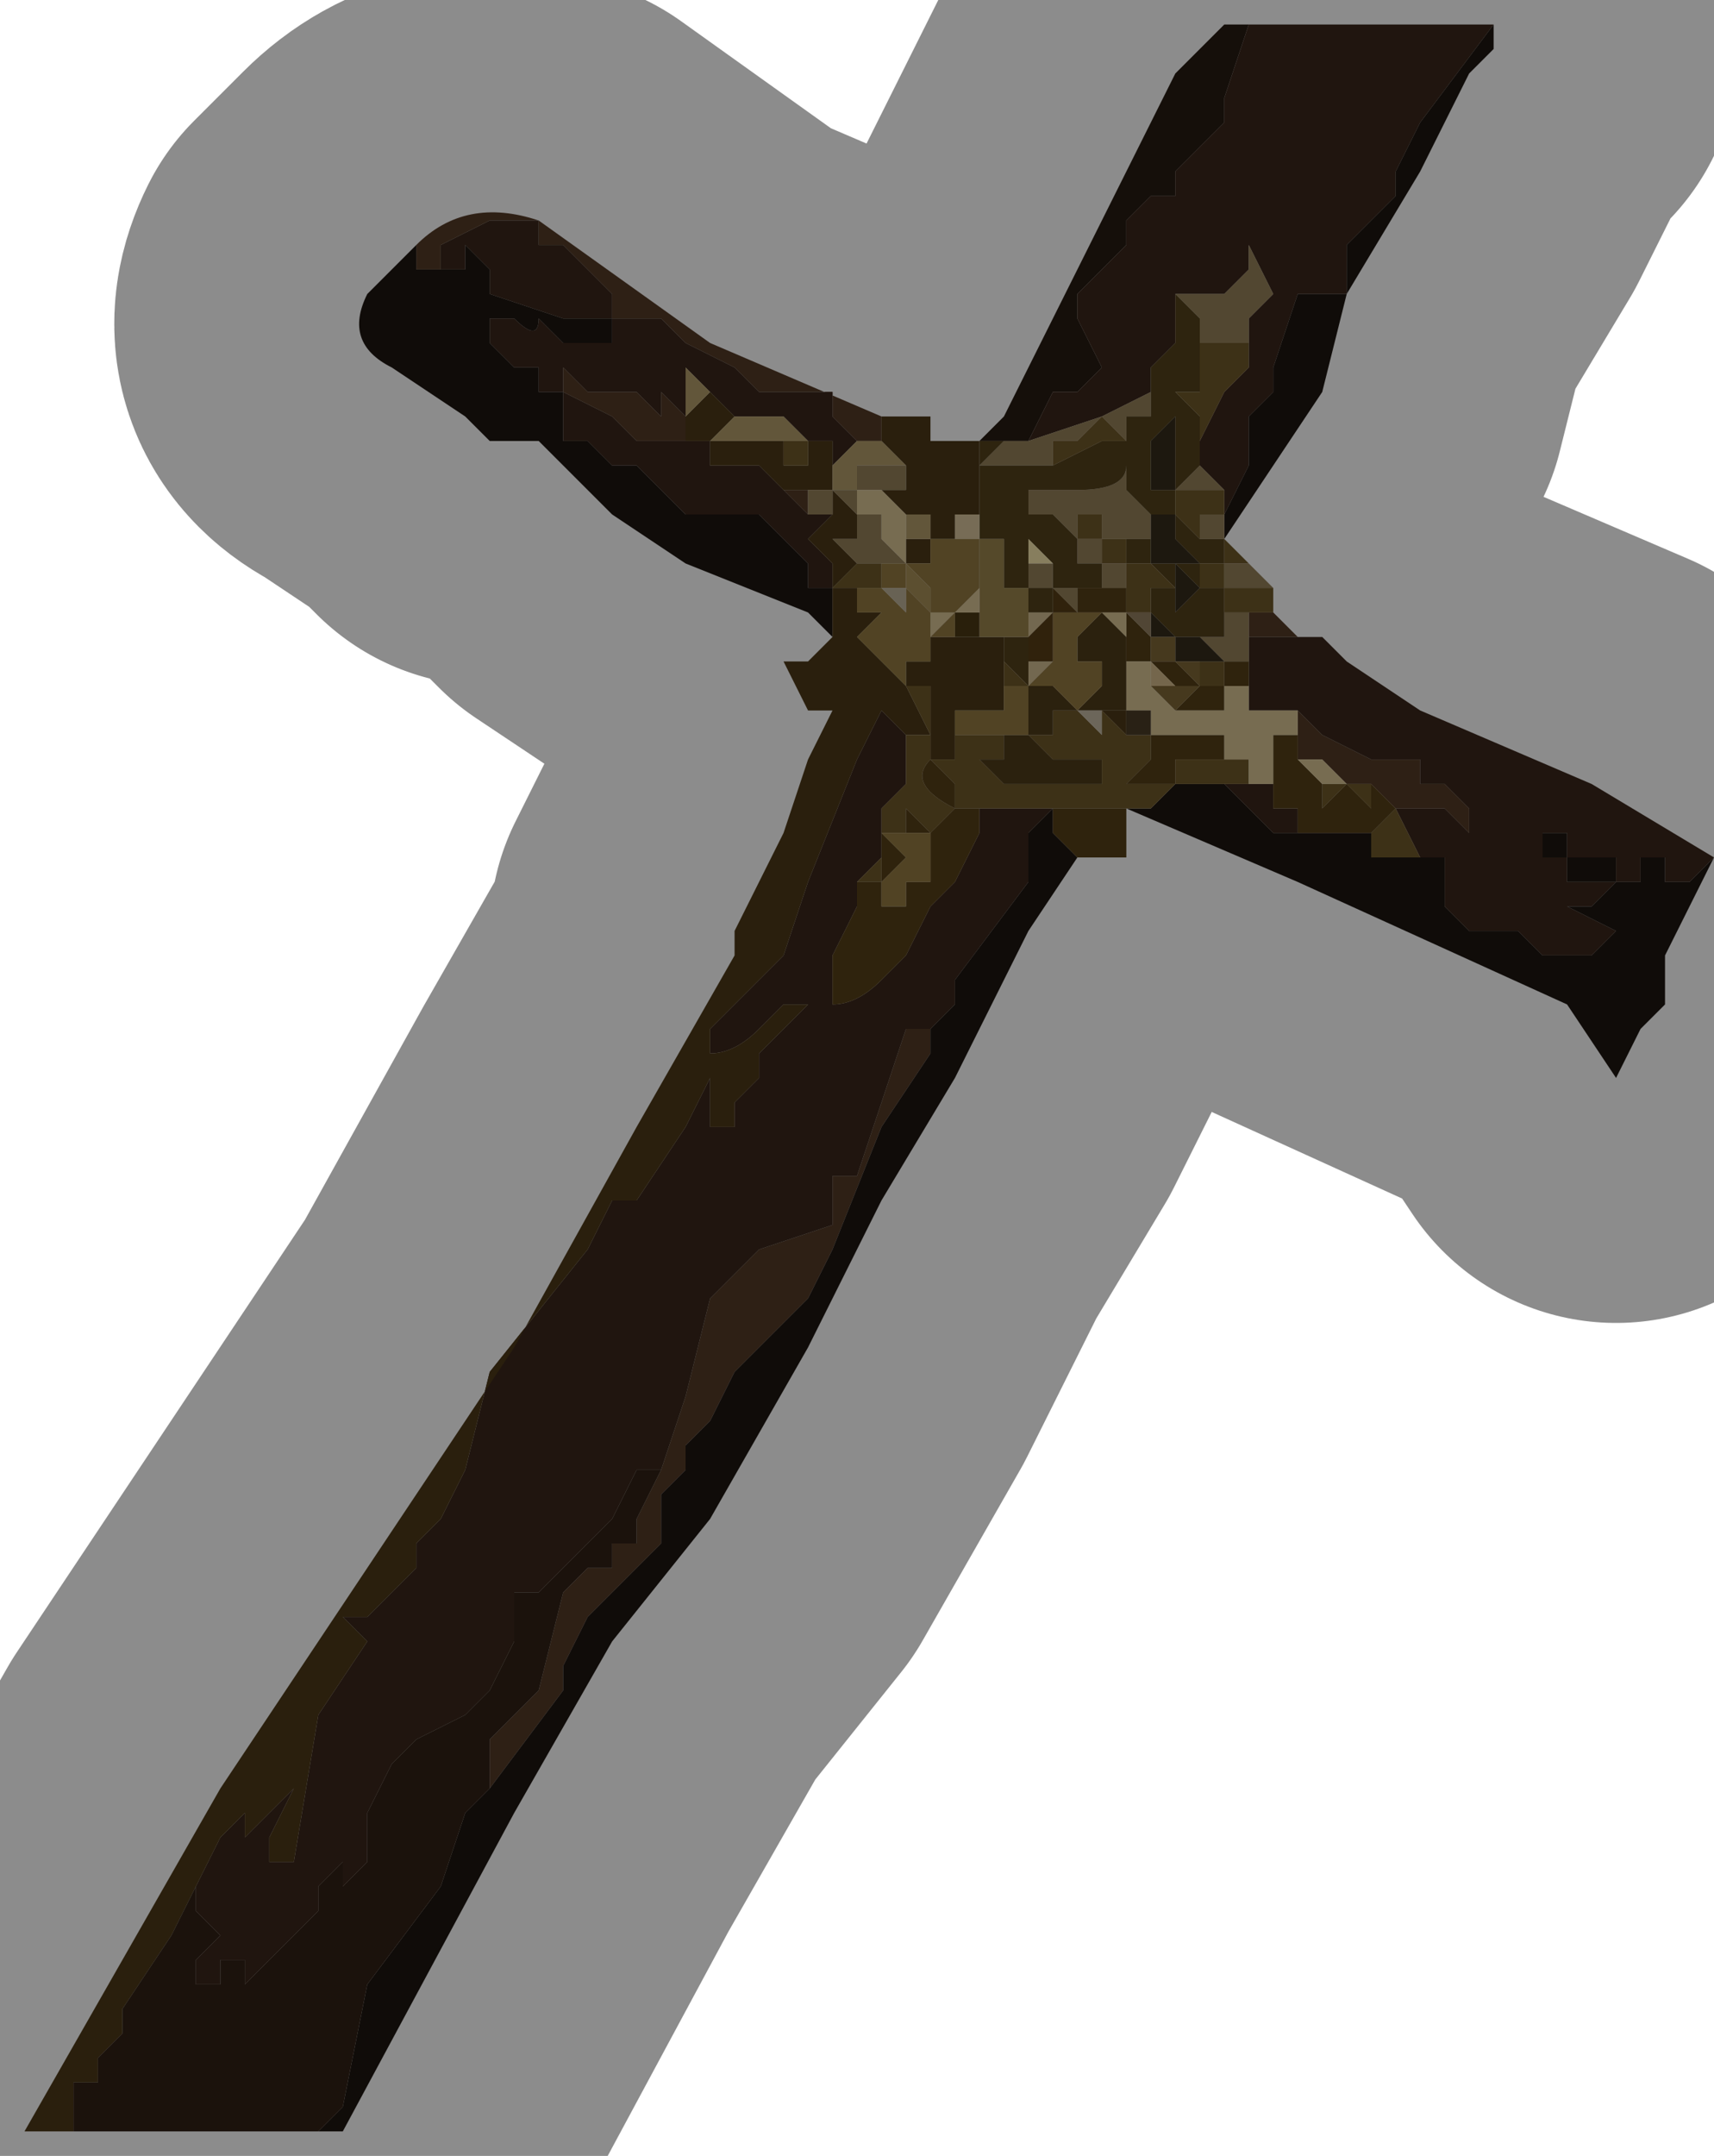 <?xml version="1.0" encoding="UTF-8" standalone="no"?>
<svg xmlns:xlink="http://www.w3.org/1999/xlink" height="4.4px" width="3.5px" xmlns="http://www.w3.org/2000/svg">
  <g transform="matrix(1.0, 0.0, 0.0, 1.0, 1.75, 2.2)">
    <path d="M0.25 -1.3 L0.3 -1.35 0.3 -1.35 0.5 -1.75 0.55 -1.85 0.65 -2.05 0.75 -2.15 0.85 -2.15 0.8 -2.15 0.75 -2.0 0.75 -1.95 0.7 -1.9 0.65 -1.85 0.65 -1.8 0.65 -1.8 0.6 -1.8 0.55 -1.75 0.55 -1.7 0.5 -1.65 0.45 -1.6 0.45 -1.55 0.5 -1.45 0.45 -1.4 0.4 -1.4 0.35 -1.3 0.3 -1.3 0.25 -1.3 M0.95 -2.15 L1.0 -2.15 1.0 -2.15 0.95 -2.15 0.95 -2.15" fill="#271b13" fill-rule="evenodd" stroke="none"/>
    <path d="M1.3 -2.15 L1.3 -2.15 1.3 -2.15 1.3 -2.15 M0.85 -0.95 L0.9 -0.9 0.95 -0.9 0.8 -0.9 0.8 -0.95 0.8 -0.95 0.85 -0.95 M-0.9 -1.7 Q-0.8 -1.8 -0.65 -1.75 L-0.3 -1.5 0.05 -1.35 0.05 -1.3 0.0 -1.3 -0.05 -1.35 -0.05 -1.4 -0.1 -1.4 -0.15 -1.4 -0.2 -1.4 -0.25 -1.45 -0.35 -1.5 -0.4 -1.55 -0.45 -1.55 -0.5 -1.55 -0.5 -1.6 -0.55 -1.65 -0.55 -1.65 -0.6 -1.7 -0.6 -1.7 -0.65 -1.7 -0.65 -1.75 -0.75 -1.75 -0.85 -1.7 -0.85 -1.7 -0.85 -1.65 -0.9 -1.65 -0.9 -1.7 M0.9 -0.75 L0.9 -0.75 0.95 -0.7 0.95 -0.7 1.05 -0.65 1.1 -0.65 1.15 -0.65 1.15 -0.6 1.2 -0.6 1.25 -0.55 1.25 -0.5 1.2 -0.55 1.1 -0.55 1.1 -0.55 1.05 -0.6 1.05 -0.6 1.05 -0.6 1.0 -0.6 1.0 -0.6 0.95 -0.65 0.95 -0.65 0.9 -0.65 0.9 -0.75 M0.85 -0.75 L0.85 -0.75 0.8 -0.75 0.8 -0.75 0.85 -0.75 0.85 -0.75 M0.2 -0.15 L0.15 -0.1 0.15 -0.05 0.05 0.1 -0.05 0.35 -0.1 0.45 -0.2 0.55 -0.25 0.6 -0.3 0.7 -0.3 0.7 -0.35 0.75 -0.35 0.8 -0.4 0.85 -0.4 0.95 -0.45 1.0 -0.5 1.05 -0.55 1.1 -0.6 1.2 -0.6 1.25 -0.75 1.45 -0.75 1.35 -0.7 1.3 -0.65 1.25 -0.6 1.05 -0.55 1.0 -0.5 1.0 -0.5 0.95 -0.45 0.95 -0.45 0.9 -0.4 0.8 -0.35 0.65 -0.3 0.45 -0.2 0.35 -0.05 0.3 -0.05 0.25 -0.05 0.2 0.0 0.2 0.05 0.05 0.1 -0.1 0.1 -0.1 0.15 -0.1 0.2 -0.15 M-0.35 -1.3 L-0.4 -1.3 -0.4 -1.3 -0.45 -1.3 -0.5 -1.35 -0.5 -1.35 -0.6 -1.4 -0.6 -1.45 -0.55 -1.4 -0.55 -1.4 -0.5 -1.4 -0.45 -1.4 -0.4 -1.35 -0.4 -1.35 -0.4 -1.4 -0.35 -1.35 -0.35 -1.3 M-0.25 -1.25 L-0.2 -1.25 -0.2 -1.25 -0.25 -1.25 M-0.15 -1.2 L-0.1 -1.2 -0.1 -1.2 -0.1 -1.15 -0.1 -1.15 -0.15 -1.2 M-0.35 -1.35 L-0.35 -1.35" fill="#543a27" fill-rule="evenodd" stroke="none"/>
    <path d="M1.3 -2.15 L1.3 -2.15 1.15 -1.95 1.1 -1.85 1.1 -1.8 1.0 -1.7 1.0 -1.6 0.95 -1.6 0.9 -1.6 0.85 -1.45 Q0.85 -1.4 0.85 -1.45 L0.85 -1.4 0.8 -1.35 0.8 -1.25 0.75 -1.15 0.75 -1.2 0.7 -1.25 0.7 -1.3 0.75 -1.4 0.8 -1.45 0.8 -1.55 0.85 -1.6 0.8 -1.7 0.8 -1.65 0.75 -1.6 0.65 -1.6 0.65 -1.5 0.6 -1.45 0.6 -1.4 0.5 -1.35 0.35 -1.3 0.4 -1.4 0.45 -1.4 0.5 -1.45 0.45 -1.55 0.45 -1.6 0.5 -1.65 0.55 -1.7 0.55 -1.75 0.6 -1.8 0.65 -1.8 0.65 -1.8 0.65 -1.85 0.7 -1.9 0.75 -1.95 0.75 -2.0 0.8 -2.15 0.85 -2.15 0.95 -2.15 0.95 -2.15 1.0 -2.15 1.0 -2.15 1.3 -2.15 M0.95 -0.9 L1.0 -0.85 1.15 -0.75 1.5 -0.6 1.75 -0.45 1.7 -0.4 1.65 -0.4 1.65 -0.45 1.6 -0.45 1.6 -0.4 1.55 -0.4 1.55 -0.45 1.5 -0.45 1.5 -0.45 1.45 -0.45 1.45 -0.5 1.4 -0.5 1.4 -0.5 1.4 -0.45 1.45 -0.45 1.45 -0.4 1.45 -0.4 1.5 -0.4 1.55 -0.4 1.5 -0.35 1.5 -0.35 1.45 -0.35 Q1.45 -0.35 1.55 -0.3 L1.55 -0.3 1.5 -0.25 1.45 -0.25 1.5 -0.2 1.45 -0.25 1.4 -0.25 1.35 -0.3 1.25 -0.3 1.2 -0.35 1.2 -0.45 1.15 -0.45 1.1 -0.45 1.1 -0.45 1.15 -0.45 1.1 -0.55 1.1 -0.55 1.2 -0.55 1.25 -0.5 1.25 -0.55 1.2 -0.6 1.15 -0.6 1.15 -0.65 1.1 -0.65 1.05 -0.65 0.95 -0.7 0.95 -0.7 0.9 -0.75 0.85 -0.75 0.85 -0.75 0.8 -0.75 0.8 -0.75 0.8 -0.8 0.8 -0.8 0.8 -0.85 0.8 -0.9 0.95 -0.9 M0.05 -1.3 L0.0 -1.3 0.05 -1.3 M0.8 -0.8 L0.8 -0.8 M0.9 -0.65 L0.95 -0.65 0.95 -0.65 0.9 -0.65 M0.95 -0.65 L0.95 -0.65 M-0.1 -1.1 L-0.05 -1.05 -0.05 -1.0 -0.1 -1.0 -0.1 -1.05 -0.15 -1.1 -0.15 -1.1 -0.2 -1.15 -0.25 -1.15 -0.35 -1.15 -0.4 -1.2 -0.45 -1.25 -0.5 -1.25 -0.5 -1.25 -0.55 -1.3 -0.6 -1.3 -0.6 -1.35 -0.55 -1.35 -0.6 -1.35 -0.6 -1.4 -0.65 -1.4 -0.65 -1.45 -0.7 -1.45 -0.7 -1.45 -0.75 -1.5 -0.75 -1.55 -0.7 -1.55 Q-0.65 -1.5 -0.65 -1.55 L-0.65 -1.55 -0.6 -1.5 -0.55 -1.5 -0.55 -1.5 -0.5 -1.5 -0.5 -1.55 -0.6 -1.55 -0.75 -1.6 -0.75 -1.65 -0.8 -1.7 -0.8 -1.65 -0.85 -1.65 -0.85 -1.65 -0.85 -1.7 -0.85 -1.7 -0.75 -1.75 -0.65 -1.75 -0.65 -1.7 -0.6 -1.7 -0.6 -1.7 -0.55 -1.65 -0.55 -1.65 -0.5 -1.6 -0.5 -1.55 -0.45 -1.55 -0.4 -1.55 -0.35 -1.5 -0.25 -1.45 -0.2 -1.4 -0.15 -1.4 -0.1 -1.4 -0.05 -1.4 -0.05 -1.35 0.0 -1.3 -0.05 -1.25 -0.05 -1.3 -0.1 -1.3 -0.15 -1.35 -0.25 -1.35 -0.25 -1.35 -0.3 -1.4 Q-0.35 -1.45 -0.35 -1.45 L-0.35 -1.35 -0.4 -1.4 -0.4 -1.35 -0.4 -1.35 -0.45 -1.4 -0.5 -1.4 -0.55 -1.4 -0.55 -1.4 -0.6 -1.45 -0.6 -1.4 -0.5 -1.35 -0.5 -1.35 -0.45 -1.3 -0.4 -1.3 -0.4 -1.3 -0.35 -1.3 -0.35 -1.3 -0.3 -1.3 -0.3 -1.25 -0.25 -1.25 -0.25 -1.25 -0.2 -1.25 -0.15 -1.2 -0.1 -1.15 -0.1 -1.15 -0.05 -1.15 -0.1 -1.1 M-1.35 1.65 L-1.35 1.65 -1.3 1.55 -1.25 1.5 -1.25 1.55 -1.15 1.45 -1.2 1.55 -1.2 1.6 -1.15 1.6 -1.1 1.3 -1.0 1.15 -1.05 1.1 -1.0 1.1 -0.95 1.05 -0.95 1.05 -0.9 1.0 -0.9 0.95 -0.85 0.9 -0.8 0.8 -0.75 0.6 -0.55 0.35 -0.5 0.25 -0.5 0.2 -0.5 0.25 -0.5 0.25 -0.45 0.25 -0.35 0.1 -0.3 0.0 -0.3 0.1 -0.25 0.1 -0.25 0.05 -0.2 0.0 -0.2 -0.05 -0.15 -0.1 -0.15 -0.1 -0.1 -0.15 -0.1 -0.15 -0.15 -0.15 -0.2 -0.1 Q-0.25 -0.05 -0.3 -0.05 L-0.3 -0.1 -0.25 -0.15 -0.2 -0.2 -0.15 -0.25 -0.1 -0.4 0.0 -0.65 0.05 -0.75 0.1 -0.7 0.1 -0.7 0.1 -0.6 0.05 -0.55 0.05 -0.45 0.05 -0.45 0.0 -0.4 0.0 -0.4 0.0 -0.35 -0.05 -0.25 -0.05 -0.15 Q0.0 -0.15 0.05 -0.2 L0.1 -0.25 0.1 -0.25 0.15 -0.35 0.15 -0.35 0.2 -0.4 0.25 -0.5 0.25 -0.5 0.25 -0.55 0.4 -0.55 0.4 -0.55 0.35 -0.5 0.35 -0.4 0.2 -0.2 0.2 -0.15 0.15 -0.1 0.1 -0.1 0.1 -0.1 0.05 0.05 0.0 0.2 -0.05 0.2 -0.05 0.25 -0.05 0.3 -0.2 0.35 -0.3 0.45 -0.35 0.65 -0.4 0.8 -0.45 0.8 -0.5 0.9 -0.6 1.0 -0.65 1.05 -0.7 1.05 -0.7 1.05 -0.7 1.15 -0.75 1.25 -0.8 1.3 -0.9 1.35 -0.95 1.4 -1.0 1.5 -1.0 1.6 -1.05 1.65 -1.05 1.6 -1.1 1.65 -1.1 1.7 -1.15 1.75 -1.25 1.85 -1.25 1.8 -1.25 1.8 -1.3 1.8 -1.3 1.85 -1.35 1.85 -1.35 1.8 -1.3 1.75 -1.35 1.7 -1.35 1.65 M0.7 -0.6 L0.75 -0.6 0.8 -0.6 0.85 -0.6 0.85 -0.55 0.85 -0.55 0.9 -0.55 0.9 -0.5 0.95 -0.5 0.95 -0.5 0.9 -0.5 0.85 -0.5 0.8 -0.55 0.75 -0.6 Q0.7 -0.6 0.7 -0.6 L0.7 -0.6" fill="#3a271b" fill-rule="evenodd" stroke="none"/>
    <path d="M1.3 -2.15 L1.3 -2.15 1.3 -2.1 1.25 -2.05 1.15 -1.85 1.0 -1.6 0.95 -1.4 0.75 -1.1 0.75 -1.15 0.8 -1.25 0.8 -1.35 0.85 -1.4 0.85 -1.45 Q0.85 -1.4 0.85 -1.45 L0.9 -1.6 0.95 -1.6 1.0 -1.6 1.0 -1.7 1.1 -1.8 1.1 -1.85 1.15 -1.95 1.3 -2.15 M1.75 -0.45 L1.75 -0.45 1.65 -0.25 1.65 -0.15 1.6 -0.1 1.55 0.0 1.45 -0.15 0.9 -0.4 0.55 -0.55 0.6 -0.55 0.65 -0.6 0.7 -0.6 0.7 -0.6 Q0.7 -0.6 0.75 -0.6 L0.8 -0.55 0.85 -0.5 0.9 -0.5 0.95 -0.5 0.95 -0.5 0.95 -0.5 1.05 -0.5 1.05 -0.45 Q1.1 -0.45 1.1 -0.45 L1.1 -0.45 1.1 -0.45 1.15 -0.45 1.2 -0.45 1.2 -0.35 1.25 -0.3 1.35 -0.3 1.4 -0.25 1.45 -0.25 1.5 -0.2 1.45 -0.25 1.5 -0.25 1.55 -0.3 1.55 -0.3 Q1.45 -0.35 1.45 -0.35 L1.5 -0.35 1.5 -0.35 1.55 -0.4 1.5 -0.4 1.45 -0.4 1.45 -0.4 1.45 -0.45 1.4 -0.45 1.4 -0.5 1.4 -0.5 1.45 -0.5 1.45 -0.45 1.5 -0.45 1.5 -0.45 1.55 -0.45 1.55 -0.4 1.6 -0.4 1.6 -0.45 1.65 -0.45 1.65 -0.4 1.7 -0.4 1.75 -0.45 M0.45 -0.45 L0.35 -0.3 0.2 0.0 0.05 0.25 -0.1 0.55 -0.3 0.9 -0.5 1.15 -0.7 1.5 -1.05 2.15 -1.05 2.15 -1.1 2.15 -1.05 2.1 -1.0 1.85 -0.85 1.65 -0.8 1.5 -0.75 1.45 -0.6 1.25 -0.6 1.2 -0.55 1.1 -0.5 1.05 -0.45 1.0 -0.4 0.95 -0.4 0.85 -0.35 0.8 -0.35 0.75 -0.3 0.7 -0.3 0.7 -0.25 0.6 -0.2 0.55 -0.1 0.45 -0.05 0.35 0.05 0.1 0.15 -0.05 0.15 -0.1 0.2 -0.15 0.2 -0.2 0.35 -0.4 0.35 -0.5 0.4 -0.55 0.4 -0.55 0.4 -0.55 0.4 -0.5 0.45 -0.45 M-0.05 -0.9 L-0.1 -0.95 -0.35 -1.05 -0.5 -1.15 -0.65 -1.3 -0.75 -1.3 -0.8 -1.35 -0.95 -1.45 Q-1.05 -1.5 -1.0 -1.6 L-0.9 -1.7 -0.9 -1.65 -0.85 -1.65 -0.85 -1.65 -0.8 -1.65 -0.8 -1.7 -0.75 -1.65 -0.75 -1.6 -0.6 -1.55 -0.5 -1.55 -0.5 -1.5 -0.55 -1.5 -0.55 -1.5 -0.6 -1.5 -0.65 -1.55 -0.65 -1.55 Q-0.65 -1.5 -0.7 -1.55 L-0.75 -1.55 -0.75 -1.5 -0.7 -1.45 -0.7 -1.45 -0.65 -1.45 -0.65 -1.4 -0.6 -1.4 -0.6 -1.35 -0.55 -1.35 -0.6 -1.35 -0.6 -1.3 -0.55 -1.3 -0.5 -1.25 -0.5 -1.25 -0.45 -1.25 -0.4 -1.2 -0.35 -1.15 -0.25 -1.15 -0.2 -1.15 -0.15 -1.1 -0.15 -1.1 -0.1 -1.05 -0.1 -1.0 -0.05 -1.0 -0.05 -1.0 -0.05 -0.95 -0.05 -0.9 M0.75 -1.15 L0.75 -1.15" fill="#1e1611" fill-rule="evenodd" stroke="none"/>
    <path d="M-1.65 2.15 L-1.7 2.15 -1.3 1.45 -0.7 0.55 -0.45 0.1 -0.25 -0.25 -0.25 -0.3 -0.15 -0.5 -0.1 -0.65 -0.05 -0.75 -0.05 -0.75 -0.1 -0.75 -0.1 -0.75 -0.15 -0.85 -0.1 -0.85 -0.1 -0.85 -0.05 -0.9 -0.05 -0.9 -0.05 -0.9 -0.05 -0.95 -0.05 -1.0 -0.05 -1.0 -0.05 -1.05 -0.1 -1.1 -0.05 -1.15 -0.05 -1.15 -0.05 -1.2 0.0 -1.15 0.0 -1.15 0.0 -1.1 -0.05 -1.1 0.0 -1.05 0.0 -1.05 -0.05 -1.0 -0.05 -1.0 0.0 -1.0 0.0 -0.95 -0.05 -0.95 -0.05 -0.95 0.0 -0.95 0.0 -0.95 0.05 -0.95 0.0 -0.9 0.0 -0.9 0.05 -0.85 0.05 -0.85 0.1 -0.8 0.1 -0.8 0.1 -0.85 0.15 -0.85 0.15 -0.85 0.15 -0.9 0.2 -0.9 0.2 -0.9 0.2 -0.9 0.25 -0.9 0.25 -0.9 0.3 -0.9 0.3 -0.9 0.3 -0.85 0.3 -0.85 0.3 -0.8 0.3 -0.8 0.3 -0.75 0.25 -0.75 0.2 -0.75 0.2 -0.7 0.2 -0.65 0.15 -0.65 0.15 -0.7 0.15 -0.8 0.15 -0.8 0.1 -0.8 0.15 -0.7 0.1 -0.7 0.1 -0.7 0.1 -0.7 0.05 -0.75 0.0 -0.65 -0.1 -0.4 -0.15 -0.25 -0.2 -0.2 -0.25 -0.15 -0.3 -0.1 -0.3 -0.05 Q-0.25 -0.05 -0.2 -0.1 L-0.15 -0.15 -0.1 -0.15 -0.1 -0.15 -0.15 -0.1 -0.15 -0.1 -0.2 -0.05 -0.2 0.0 -0.25 0.05 -0.25 0.1 -0.3 0.1 -0.3 0.0 -0.35 0.1 -0.45 0.25 -0.5 0.25 -0.5 0.25 -0.5 0.2 -0.5 0.25 -0.55 0.35 -0.75 0.6 -0.8 0.8 -0.85 0.9 -0.9 0.95 -0.9 1.0 -0.95 1.05 -0.95 1.05 -1.0 1.1 -1.05 1.1 -1.0 1.15 -1.1 1.3 -1.15 1.6 -1.2 1.6 -1.2 1.55 -1.15 1.45 -1.25 1.55 -1.25 1.5 -1.3 1.55 -1.35 1.65 -1.35 1.65 -1.35 1.65 -1.4 1.75 -1.5 1.9 -1.5 1.95 -1.55 2.0 -1.55 2.05 -1.6 2.05 -1.6 2.1 -1.6 2.15 -1.65 2.15 M0.05 -1.35 L0.1 -1.35 0.15 -1.35 0.15 -1.3 0.25 -1.3 0.25 -1.25 0.25 -1.2 0.25 -1.15 0.25 -1.1 0.25 -1.15 0.2 -1.15 0.2 -1.1 0.15 -1.1 0.15 -1.05 0.1 -1.05 0.1 -1.05 0.05 -1.05 0.1 -1.05 0.1 -1.1 0.1 -1.1 0.15 -1.1 0.15 -1.1 0.15 -1.15 0.15 -1.15 0.15 -1.15 0.1 -1.15 0.1 -1.15 0.05 -1.2 0.05 -1.2 0.1 -1.2 0.1 -1.2 0.1 -1.25 0.05 -1.3 0.05 -1.3 0.0 -1.3 0.05 -1.3 0.05 -1.35 M0.1 -1.1 L0.1 -1.1 M0.05 -1.05 L0.05 -1.05 M0.25 -1.1 L0.25 -1.1 0.25 -1.1 M0.5 -0.75 L0.5 -0.75 0.55 -0.75 0.55 -0.7 0.5 -0.75 0.5 -0.75 M0.55 -0.75 L0.55 -0.75 M-0.3 -1.4 L-0.25 -1.35 -0.25 -1.35 -0.3 -1.3 -0.25 -1.3 -0.25 -1.35 -0.25 -1.3 -0.2 -1.3 -0.2 -1.3 -0.2 -1.3 -0.15 -1.3 -0.15 -1.25 -0.15 -1.25 -0.1 -1.25 -0.1 -1.25 -0.1 -1.3 -0.05 -1.3 -0.05 -1.25 -0.05 -1.25 -0.05 -1.2 -0.1 -1.2 -0.1 -1.2 -0.15 -1.2 -0.2 -1.25 -0.2 -1.25 -0.25 -1.25 -0.25 -1.25 -0.3 -1.25 -0.3 -1.3 -0.35 -1.3 -0.35 -1.3 -0.35 -1.35 -0.35 -1.35 -0.3 -1.4 M-0.1 -1.2 L-0.1 -1.2" fill="#4c3817" fill-rule="evenodd" stroke="none"/>
    <path d="M0.0 -1.3 L0.05 -1.3 0.05 -1.3 0.1 -1.25 0.05 -1.25 0.0 -1.25 0.0 -1.2 0.0 -1.2 -0.05 -1.2 -0.1 -1.2 -0.05 -1.2 -0.05 -1.25 -0.05 -1.25 0.0 -1.3 M0.1 -1.15 L0.15 -1.15 0.15 -1.15 0.15 -1.15 0.15 -1.1 0.15 -1.1 0.1 -1.1 0.1 -1.15 M0.1 -1.1 L0.1 -1.1 M-0.35 -1.35 L-0.35 -1.45 Q-0.35 -1.45 -0.3 -1.4 L-0.35 -1.35 -0.35 -1.35 -0.35 -1.35 M-0.25 -1.35 L-0.25 -1.35 -0.15 -1.35 -0.1 -1.3 -0.05 -1.3 -0.1 -1.3 -0.1 -1.25 -0.1 -1.3 -0.15 -1.3 -0.15 -1.3 -0.2 -1.3 -0.2 -1.3 -0.2 -1.3 -0.2 -1.3 -0.25 -1.3 -0.25 -1.35 -0.25 -1.3 -0.3 -1.3 -0.25 -1.35 -0.25 -1.35" fill="#b29c6a" fill-rule="evenodd" stroke="none"/>
    <path d="M0.75 -1.1 L0.75 -1.1 0.75 -1.05 0.8 -1.05 0.8 -1.05 0.85 -1.0 0.8 -1.0 0.75 -1.0 0.75 -1.05 0.75 -1.1 0.7 -1.1 0.7 -1.15 0.75 -1.15 0.75 -1.1 M0.35 -1.3 L0.5 -1.35 0.6 -1.4 0.6 -1.35 0.55 -1.35 0.55 -1.3 0.5 -1.35 0.45 -1.3 0.4 -1.3 0.4 -1.25 0.4 -1.25 0.35 -1.25 0.3 -1.25 0.25 -1.25 0.3 -1.3 0.3 -1.3 0.35 -1.3 M0.65 -1.6 L0.75 -1.6 0.8 -1.65 0.8 -1.7 0.85 -1.6 0.8 -1.55 0.8 -1.5 0.7 -1.5 0.7 -1.55 0.65 -1.6 M0.7 -1.25 L0.75 -1.2 0.7 -1.2 0.65 -1.2 0.7 -1.25 0.7 -1.3 0.7 -1.25 M0.1 -1.25 L0.1 -1.2 0.1 -1.2 0.05 -1.2 0.05 -1.2 0.05 -1.2 0.0 -1.2 0.0 -1.15 0.05 -1.15 0.05 -1.1 0.1 -1.05 0.05 -1.05 0.0 -1.05 0.0 -1.05 -0.05 -1.1 0.0 -1.1 0.0 -1.15 0.0 -1.15 -0.05 -1.2 -0.05 -1.15 -0.1 -1.15 -0.1 -1.2 -0.05 -1.2 0.0 -1.2 0.0 -1.2 0.0 -1.25 0.05 -1.25 0.1 -1.25 M0.7 -1.0 L0.75 -1.0 0.75 -1.0 0.7 -1.0 0.7 -1.0 M0.75 -0.95 L0.8 -0.95 0.8 -0.95 0.8 -0.9 0.8 -0.85 0.8 -0.85 0.75 -0.85 0.7 -0.9 0.75 -0.9 0.75 -0.95 M0.55 -1.1 L0.5 -1.1 0.5 -1.15 0.5 -1.15 0.45 -1.15 0.45 -1.1 0.5 -1.1 0.5 -1.05 0.55 -1.05 0.55 -1.0 0.55 -1.0 0.5 -1.0 0.5 -1.0 0.5 -1.0 0.45 -1.0 0.45 -1.0 0.45 -1.0 0.5 -1.0 0.5 -1.05 0.45 -1.05 0.45 -1.1 0.4 -1.15 0.4 -1.15 0.35 -1.15 0.35 -1.2 0.45 -1.2 Q0.55 -1.2 0.55 -1.25 L0.55 -1.2 0.6 -1.15 0.6 -1.1 0.55 -1.1 M0.4 -1.05 L0.4 -1.0 Q0.4 -1.0 0.45 -1.0 L0.45 -0.95 0.4 -1.0 0.35 -1.0 0.35 -1.05 0.35 -1.05 0.35 -1.05 0.4 -1.05 0.4 -1.05 M0.7 -0.85 L0.75 -0.85 0.7 -0.85 M0.8 -0.85 L0.8 -0.85 M-0.1 -1.2 L-0.1 -1.2 M-0.05 -1.15 L-0.05 -1.15" fill="#96815a" fill-rule="evenodd" stroke="none"/>
    <path d="M0.25 -1.3 L0.25 -1.3 0.3 -1.3 0.3 -1.3 0.25 -1.25 0.3 -1.25 0.35 -1.25 0.4 -1.25 0.4 -1.25 0.5 -1.3 Q0.5 -1.3 0.55 -1.3 L0.55 -1.35 0.6 -1.35 0.6 -1.4 0.6 -1.45 0.65 -1.5 0.65 -1.6 0.7 -1.55 0.7 -1.5 0.7 -1.45 0.7 -1.4 0.65 -1.4 Q0.65 -1.4 0.7 -1.35 L0.7 -1.3 0.7 -1.25 0.65 -1.2 0.65 -1.25 0.65 -1.3 0.65 -1.35 0.6 -1.35 0.65 -1.35 0.6 -1.3 0.6 -1.25 0.6 -1.2 0.65 -1.2 Q0.65 -1.15 0.65 -1.15 L0.7 -1.1 0.7 -1.1 0.75 -1.1 0.75 -1.05 0.7 -1.05 0.7 -1.0 0.7 -1.0 0.75 -1.0 0.75 -1.0 0.75 -0.95 0.75 -0.95 0.75 -0.9 0.7 -0.9 0.7 -0.9 0.7 -0.9 0.65 -0.9 0.6 -0.95 0.6 -0.95 0.6 -0.95 0.6 -1.0 0.65 -1.0 0.6 -1.05 0.6 -1.05 0.55 -1.05 0.55 -1.1 0.55 -1.1 0.6 -1.1 0.6 -1.15 0.55 -1.2 0.55 -1.25 Q0.55 -1.2 0.45 -1.2 L0.35 -1.2 0.35 -1.15 0.4 -1.15 0.4 -1.15 0.45 -1.1 0.45 -1.05 0.5 -1.05 0.5 -1.0 0.45 -1.0 0.45 -1.0 Q0.4 -1.0 0.4 -1.0 L0.4 -1.05 0.35 -1.1 0.35 -1.05 0.35 -1.05 0.35 -1.05 0.35 -1.0 0.4 -1.0 0.4 -0.95 0.35 -0.95 0.35 -0.95 0.35 -0.9 0.35 -0.8 0.3 -0.85 0.3 -0.85 0.3 -0.9 0.3 -0.9 0.35 -0.9 0.35 -0.95 0.35 -0.95 0.35 -0.95 0.35 -0.95 0.35 -1.0 0.3 -1.0 0.3 -1.0 0.3 -1.05 0.3 -1.1 0.3 -1.1 0.3 -1.1 0.25 -1.1 0.25 -1.15 0.25 -1.2 0.25 -1.25 0.25 -1.3 M0.6 -1.15 L0.6 -1.15 0.6 -1.1 0.6 -1.1 0.6 -1.05 0.65 -1.05 0.65 -0.95 0.65 -0.95 0.65 -0.95 0.7 -1.0 0.7 -1.0 0.7 -1.0 Q0.65 -1.05 0.65 -1.05 L0.7 -1.05 0.65 -1.1 0.65 -1.15 0.6 -1.15 M0.65 -0.9 L0.65 -0.9 M0.35 -0.95 L0.35 -0.95" fill="#53411c" fill-rule="evenodd" stroke="none"/>
    <path d="M0.75 -1.1 L0.8 -1.05 0.75 -1.05 0.75 -1.0 0.7 -1.0 0.7 -1.05 0.75 -1.05 0.75 -1.1 M0.85 -1.0 L0.85 -0.95 0.8 -0.95 0.8 -0.95 0.8 -0.95 0.75 -0.95 0.75 -0.95 0.75 -1.0 0.8 -1.0 0.85 -1.0 M0.8 -1.55 L0.8 -1.45 0.75 -1.4 0.7 -1.3 0.7 -1.25 0.7 -1.3 0.7 -1.35 Q0.65 -1.4 0.65 -1.4 L0.7 -1.4 0.7 -1.45 0.7 -1.5 0.8 -1.5 0.8 -1.55 M0.75 -1.2 L0.75 -1.15 0.75 -1.15 0.7 -1.15 0.7 -1.1 0.7 -1.1 0.65 -1.15 Q0.65 -1.15 0.65 -1.2 L0.7 -1.2 0.75 -1.2 M0.05 -1.05 L0.05 -1.05 0.05 -1.0 0.0 -1.0 0.0 -1.0 -0.05 -1.0 -0.05 -1.0 0.0 -1.05 0.0 -1.05 0.0 -1.05 0.05 -1.05 M0.4 -1.25 L0.4 -1.3 0.45 -1.3 0.5 -1.35 0.55 -1.3 Q0.5 -1.3 0.5 -1.3 L0.4 -1.25 M0.55 -1.1 L0.55 -1.1 0.55 -1.05 0.6 -1.05 0.6 -1.05 0.65 -1.0 0.6 -1.0 0.6 -0.95 0.6 -0.95 0.55 -0.95 0.55 -0.95 0.55 -1.0 0.55 -1.0 0.55 -1.05 0.5 -1.05 0.5 -1.1 0.45 -1.1 0.45 -1.15 0.5 -1.15 0.5 -1.15 0.5 -1.1 0.55 -1.1 M0.6 -0.95 L0.6 -0.95 M0.7 -0.85 L0.7 -0.85 0.75 -0.85 0.75 -0.8 0.7 -0.8 0.7 -0.8 0.7 -0.85 M0.8 -0.85 L0.8 -0.85 0.8 -0.8 0.8 -0.85 M0.65 -0.75 L0.65 -0.75 0.7 -0.75 0.65 -0.75 M0.75 -0.75 L0.75 -0.75 0.75 -0.75 M0.75 -0.65 L0.75 -0.65 0.8 -0.65 0.8 -0.6 0.85 -0.6 0.8 -0.6 0.75 -0.6 0.7 -0.6 0.65 -0.6 0.6 -0.55 0.55 -0.55 0.5 -0.55 0.5 -0.55 0.45 -0.55 0.4 -0.55 0.4 -0.55 0.25 -0.55 0.25 -0.55 0.2 -0.55 0.2 -0.6 0.15 -0.65 0.15 -0.7 0.15 -0.65 0.15 -0.6 0.15 -0.65 Q0.1 -0.6 0.2 -0.55 L0.15 -0.5 0.15 -0.5 0.1 -0.55 0.1 -0.5 0.05 -0.5 0.05 -0.5 0.05 -0.4 0.0 -0.4 0.05 -0.45 0.05 -0.45 0.05 -0.55 0.1 -0.6 0.1 -0.7 0.1 -0.7 0.15 -0.7 0.1 -0.8 0.15 -0.8 0.15 -0.8 0.15 -0.7 0.15 -0.65 0.2 -0.65 0.2 -0.7 0.2 -0.75 0.2 -0.7 0.25 -0.7 0.3 -0.7 0.3 -0.65 0.25 -0.65 0.3 -0.6 0.3 -0.6 0.25 -0.6 0.2 -0.6 0.2 -0.6 0.35 -0.6 0.35 -0.6 0.5 -0.6 0.5 -0.65 0.4 -0.65 0.35 -0.7 0.4 -0.7 0.4 -0.75 0.4 -0.75 Q0.45 -0.75 0.45 -0.75 L0.5 -0.7 0.5 -0.7 Q0.55 -0.7 0.55 -0.7 L0.5 -0.7 0.5 -0.75 0.5 -0.75 0.5 -0.75 0.55 -0.7 0.55 -0.7 0.6 -0.7 0.6 -0.65 0.6 -0.65 0.55 -0.6 0.55 -0.6 0.6 -0.6 0.65 -0.6 0.65 -0.65 0.7 -0.65 0.7 -0.65 0.75 -0.65 M0.85 -0.7 L0.8 -0.7 0.8 -0.7 0.85 -0.7 0.85 -0.7 0.85 -0.7 M1.0 -0.6 L1.05 -0.6 1.05 -0.6 1.05 -0.6 1.05 -0.55 1.0 -0.6 0.95 -0.55 0.95 -0.55 0.95 -0.6 1.0 -0.6 1.0 -0.6 M0.35 -0.8 L0.35 -0.8 0.3 -0.8 0.3 -0.85 0.35 -0.8 M-0.05 -1.15 L-0.05 -1.15 -0.1 -1.1 -0.05 -1.15 -0.05 -1.15 M0.4 -0.55 L0.4 -0.55 M0.85 -0.55 L0.85 -0.6 0.85 -0.55 M1.1 -0.45 L1.1 -0.45 Q1.1 -0.45 1.05 -0.45 L1.05 -0.5 1.1 -0.55 1.1 -0.55 1.15 -0.45 1.1 -0.45 M-0.2 -1.3 L-0.15 -1.3 -0.15 -1.3 -0.1 -1.3 -0.1 -1.25 -0.1 -1.25 -0.15 -1.25 -0.15 -1.25 -0.15 -1.3 -0.2 -1.3 -0.2 -1.3" fill="#70592a" fill-rule="evenodd" stroke="none"/>
    <path d="M0.6 -1.3 L0.65 -1.35 0.6 -1.35 0.65 -1.35 0.65 -1.3 0.65 -1.25 0.65 -1.2 0.6 -1.2 0.6 -1.25 0.6 -1.3 M0.6 -1.15 L0.65 -1.15 0.65 -1.1 0.7 -1.05 0.65 -1.05 Q0.65 -1.05 0.7 -1.0 L0.7 -1.0 0.7 -1.0 0.65 -0.95 0.65 -0.95 0.65 -0.95 0.65 -1.05 0.6 -1.05 0.6 -1.1 0.6 -1.1 0.6 -1.15 0.6 -1.15 M0.6 -0.95 L0.6 -0.95 0.6 -0.95 0.65 -0.9 0.7 -0.9 0.7 -0.9 0.7 -0.9 0.75 -0.85 0.7 -0.85 0.7 -0.85 0.65 -0.85 0.65 -0.9 0.6 -0.9 0.6 -0.95 M0.7 -0.85 L0.7 -0.85 M0.65 -0.9 L0.6 -0.9 0.6 -0.9 0.65 -0.9 0.65 -0.9 M0.6 -0.9 L0.6 -0.9 0.6 -0.9 0.6 -0.9" fill="#352b1c" fill-rule="evenodd" stroke="none"/>
    <path d="M0.55 -0.55 L0.55 -0.45 0.5 -0.45 0.45 -0.45 0.4 -0.5 0.4 -0.55 0.4 -0.55 0.45 -0.55 0.5 -0.55 0.5 -0.55 0.55 -0.55 M0.55 -1.0 L0.55 -0.95 0.55 -0.95 0.6 -0.9 0.6 -0.85 0.65 -0.85 0.65 -0.85 0.65 -0.85 0.7 -0.8 0.7 -0.8 0.7 -0.8 0.75 -0.8 0.75 -0.85 0.8 -0.85 0.8 -0.85 0.8 -0.8 0.75 -0.8 0.75 -0.75 0.75 -0.75 0.7 -0.75 0.7 -0.75 0.7 -0.75 0.65 -0.75 0.7 -0.8 0.65 -0.8 0.65 -0.8 0.65 -0.8 0.65 -0.8 0.6 -0.85 0.6 -0.85 0.6 -0.85 0.6 -0.8 0.6 -0.75 0.6 -0.8 0.6 -0.85 0.55 -0.85 0.55 -0.95 0.45 -0.95 0.45 -1.0 0.45 -1.0 0.5 -1.0 0.5 -1.0 0.5 -1.0 0.55 -1.0 M0.75 -0.75 L0.75 -0.75 M0.8 -0.8 L0.8 -0.8 M0.6 -0.9 L0.6 -0.9 0.6 -0.9 0.6 -0.9 M0.65 -0.7 L0.65 -0.7 0.7 -0.7 0.7 -0.7 0.75 -0.7 0.75 -0.7 0.75 -0.65 0.7 -0.65 0.7 -0.65 0.65 -0.65 0.65 -0.6 0.6 -0.6 0.55 -0.6 0.55 -0.6 0.6 -0.65 0.6 -0.65 0.6 -0.7 0.6 -0.7 0.65 -0.7 M0.85 -0.6 L0.85 -0.65 0.85 -0.65 0.85 -0.7 0.9 -0.7 0.9 -0.75 0.9 -0.65 0.95 -0.65 0.9 -0.65 0.95 -0.6 0.95 -0.55 0.95 -0.55 1.0 -0.6 1.05 -0.55 1.05 -0.6 1.1 -0.55 1.1 -0.55 1.05 -0.5 1.05 -0.45 1.05 -0.5 0.95 -0.5 0.95 -0.5 0.9 -0.5 0.9 -0.55 0.85 -0.55 0.85 -0.55 0.85 -0.6 M0.85 -0.7 L0.85 -0.7 M0.0 -0.4 L0.05 -0.4 0.05 -0.5 0.05 -0.5 0.1 -0.45 0.1 -0.45 0.05 -0.4 0.05 -0.35 0.1 -0.35 0.1 -0.4 0.15 -0.4 0.15 -0.4 0.15 -0.5 Q0.1 -0.5 0.1 -0.5 L0.1 -0.55 0.15 -0.5 0.15 -0.5 0.2 -0.55 Q0.1 -0.6 0.15 -0.65 L0.15 -0.6 0.15 -0.65 0.15 -0.7 0.15 -0.65 0.2 -0.6 0.2 -0.55 0.25 -0.55 0.25 -0.55 0.25 -0.5 0.25 -0.5 0.2 -0.4 0.15 -0.35 0.15 -0.35 0.1 -0.25 0.1 -0.25 0.05 -0.2 Q0.0 -0.15 -0.05 -0.15 L-0.05 -0.25 0.0 -0.35 0.0 -0.4 0.0 -0.4" fill="#564017" fill-rule="evenodd" stroke="none"/>
    <path d="M0.55 -0.95 L0.55 -0.95 0.6 -0.95 0.6 -0.9 0.55 -0.95 0.55 -0.95 M0.65 -0.9 L0.65 -0.9 0.65 -0.9 0.6 -0.9 0.6 -0.9 0.65 -0.9" fill="#938060" fill-rule="evenodd" stroke="none"/>
    <path d="M0.6 -0.9 L0.65 -0.9 0.65 -0.85 0.7 -0.85 0.7 -0.85 0.7 -0.8 0.65 -0.75 0.65 -0.75 0.6 -0.8 0.6 -0.8 0.65 -0.8 0.65 -0.8 0.65 -0.8 0.7 -0.8 0.7 -0.8 0.65 -0.85 0.65 -0.85 0.65 -0.85 0.6 -0.85 0.6 -0.9 M0.65 -0.75 L0.65 -0.75" fill="#7f6736" fill-rule="evenodd" stroke="none"/>
    <path d="M0.5 -0.95 L0.55 -0.9 0.55 -0.85 0.55 -0.8 0.55 -0.8 0.55 -0.75 0.5 -0.75 0.5 -0.75 0.45 -0.75 0.45 -0.75 0.45 -0.75 0.5 -0.8 0.5 -0.8 0.5 -0.85 0.5 -0.85 0.45 -0.85 0.45 -0.85 0.45 -0.85 0.4 -0.85 0.4 -0.85 0.45 -0.85 0.45 -0.9 0.45 -0.9 0.5 -0.95 M0.3 -0.7 L0.35 -0.7 0.35 -0.8 0.4 -0.8 0.45 -0.75 Q0.45 -0.75 0.4 -0.75 L0.4 -0.75 0.4 -0.7 0.35 -0.7 0.4 -0.65 0.5 -0.65 0.5 -0.6 0.35 -0.6 0.35 -0.6 0.2 -0.6 0.2 -0.6 0.25 -0.6 0.3 -0.6 0.3 -0.6 0.25 -0.65 0.3 -0.65 0.3 -0.7 M0.5 -0.75 L0.5 -0.75 M0.55 -0.75 L0.55 -0.75" fill="#4f3c19" fill-rule="evenodd" stroke="none"/>
    <path d="M0.05 -1.2 L0.1 -1.15 0.1 -1.15 0.1 -1.1 0.1 -1.1 0.1 -1.05 0.05 -1.1 0.05 -1.15 0.0 -1.15 0.0 -1.2 0.05 -1.2 0.05 -1.2 M0.6 -0.8 L0.6 -0.8 0.65 -0.75 0.65 -0.75 0.7 -0.75 0.7 -0.75 0.7 -0.75 0.75 -0.75 0.75 -0.75 0.75 -0.8 0.8 -0.8 0.8 -0.8 0.8 -0.75 0.85 -0.75 0.85 -0.75 0.9 -0.75 0.9 -0.7 0.85 -0.7 0.85 -0.65 0.85 -0.65 0.85 -0.6 0.8 -0.6 0.8 -0.65 0.75 -0.65 0.75 -0.65 0.75 -0.7 0.75 -0.7 0.7 -0.7 0.7 -0.7 0.65 -0.7 0.65 -0.7 0.6 -0.7 0.6 -0.7 0.6 -0.75 0.55 -0.75 0.55 -0.8 0.55 -0.8 0.55 -0.85 0.55 -0.9 0.5 -0.95 0.45 -0.95 0.55 -0.95 0.55 -0.85 0.6 -0.85 0.6 -0.8 0.6 -0.75 0.6 -0.8 M0.85 -0.7 L0.85 -0.7 0.8 -0.7 0.8 -0.7 0.85 -0.7 M0.9 -0.75 L0.9 -0.75 M0.45 -1.0 L0.45 -0.95 0.45 -1.0 M0.45 -0.95 L0.45 -0.95 M0.75 -0.75 L0.75 -0.75 M0.95 -0.65 L1.0 -0.6 1.0 -0.6 1.0 -0.6 0.95 -0.6 0.9 -0.65 0.95 -0.65 0.95 -0.65 M0.1 -1.1 L0.1 -1.1" fill="#d8c594" fill-rule="evenodd" stroke="none"/>
    <path d="M0.65 -0.8 L0.6 -0.8 0.6 -0.85 0.6 -0.85 0.6 -0.85 0.65 -0.8 0.65 -0.8" fill="#d3ba8a" fill-rule="evenodd" stroke="none"/>
    <path d="M0.55 -0.75 L0.6 -0.75 0.6 -0.7 0.6 -0.7 0.65 -0.7 0.6 -0.7 0.6 -0.7 0.55 -0.7 0.55 -0.7 0.55 -0.75 0.55 -0.75" fill="#4a3c27" fill-rule="evenodd" stroke="none"/>
    <path d="M0.55 -0.75 L0.55 -0.75 0.55 -0.75 0.55 -0.75" fill="#856937" fill-rule="evenodd" stroke="none"/>
    <path d="M0.45 -0.75 L0.45 -0.75 0.5 -0.75 0.5 -0.7 0.55 -0.7 Q0.55 -0.7 0.5 -0.7 L0.5 -0.7 0.45 -0.75" fill="#c4baa4" fill-rule="evenodd" stroke="none"/>
    <path d="M0.25 -1.1 L0.25 -1.1 0.3 -1.1 0.25 -1.1 M0.3 -1.1 L0.3 -1.1" fill="#ab9979" fill-rule="evenodd" stroke="none"/>
    <path d="M0.25 -1.1 L0.25 -1.1 0.3 -1.1 0.3 -1.1 0.25 -1.1 0.25 -1.1" fill="#8a754e" fill-rule="evenodd" stroke="none"/>
    <path d="M0.25 -1.1 L0.3 -1.1 0.3 -1.1 0.3 -1.1 0.3 -1.1 0.3 -1.05 0.3 -1.0 0.3 -1.0 0.35 -1.0 0.35 -0.95 0.35 -0.95 0.35 -0.95 0.35 -0.95 0.35 -0.9 0.3 -0.9 0.3 -0.9 0.3 -0.9 0.25 -0.9 0.25 -0.9 0.25 -0.9 0.25 -0.95 0.25 -1.0 0.25 -1.05 0.25 -1.1 M0.25 -0.95 L0.3 -0.95 0.3 -0.95 0.3 -0.95 0.25 -0.95 M0.35 -0.95 L0.35 -0.95 0.3 -0.95 0.3 -0.95 0.35 -0.95 0.35 -0.95 M0.3 -1.1 L0.3 -1.1" fill="#9b854d" fill-rule="evenodd" stroke="none"/>
    <path d="M0.2 -1.1 L0.2 -1.15 0.25 -1.15 0.25 -1.1 0.25 -1.1 0.25 -1.05 0.25 -1.1 0.2 -1.1" fill="#d9c59c" fill-rule="evenodd" stroke="none"/>
    <path d="M0.35 -1.05 L0.35 -1.05 0.35 -1.1 0.4 -1.05 0.4 -1.05 0.35 -1.05 0.35 -1.05" fill="#f6e5ac" fill-rule="evenodd" stroke="none"/>
    <path d="M0.25 -1.0 L0.25 -0.95 0.25 -0.9 0.25 -0.9 0.2 -0.9 0.2 -0.9 0.2 -0.95 0.2 -0.95 0.25 -0.95 0.25 -1.0 M0.25 -0.95 L0.25 -0.95" fill="#4a3814" fill-rule="evenodd" stroke="none"/>
    <path d="M0.25 -0.95 L0.3 -0.95 0.3 -0.95 0.3 -0.95 0.25 -0.95 0.25 -0.95" fill="#ecdca3" fill-rule="evenodd" stroke="none"/>
    <path d="M0.25 -1.0 L0.25 -0.95 0.2 -0.95 0.2 -0.95 0.25 -1.0 0.25 -1.0 M0.15 -0.95 L0.15 -0.95 0.2 -0.95 0.15 -0.9 0.15 -0.95 0.15 -0.95" fill="#d9c496" fill-rule="evenodd" stroke="none"/>
    <path d="M0.35 -0.8 L0.35 -0.9 0.35 -0.95 0.35 -0.95 0.4 -0.95 0.4 -1.0 0.4 -0.95 0.4 -0.95 0.35 -0.9 0.35 -0.85 0.4 -0.85 0.4 -0.85 0.35 -0.8 0.35 -0.8" fill="#d1bd91" fill-rule="evenodd" stroke="none"/>
    <path d="M0.35 -0.95 L0.35 -0.95 0.3 -0.95 0.3 -0.95 0.35 -0.95 0.35 -0.95 0.35 -0.95" fill="#eedca2" fill-rule="evenodd" stroke="none"/>
    <path d="M0.05 -1.05 L0.1 -1.05 0.1 -1.05 0.15 -1.05 0.15 -1.1 0.2 -1.1 0.25 -1.1 0.25 -1.05 0.25 -1.0 0.25 -1.0 0.2 -0.95 0.15 -0.95 0.15 -0.95 0.15 -1.0 0.1 -1.05 0.1 -1.0 0.1 -1.0 0.15 -0.95 0.15 -0.9 0.2 -0.95 0.2 -0.9 0.2 -0.9 0.15 -0.9 0.15 -0.85 0.15 -0.85 0.1 -0.85 0.1 -0.8 0.1 -0.8 0.05 -0.85 0.05 -0.85 0.0 -0.9 0.0 -0.9 0.05 -0.95 0.0 -0.95 0.0 -0.95 -0.05 -0.95 -0.05 -0.95 0.0 -0.95 0.0 -1.0 0.0 -1.0 0.05 -1.0 0.05 -1.05 M0.45 -0.95 L0.5 -0.95 0.45 -0.9 0.45 -0.9 0.45 -0.85 0.4 -0.85 0.4 -0.85 0.45 -0.85 0.45 -0.85 0.45 -0.85 0.5 -0.85 0.5 -0.85 0.5 -0.8 0.5 -0.8 0.45 -0.75 0.45 -0.75 0.4 -0.8 0.35 -0.8 0.35 -0.7 0.3 -0.7 0.25 -0.7 0.2 -0.7 0.2 -0.75 0.25 -0.75 0.3 -0.75 0.3 -0.8 0.3 -0.8 0.35 -0.8 0.35 -0.8 0.35 -0.8 0.4 -0.85 0.4 -0.85 0.4 -0.9 0.4 -0.9 0.4 -0.95 0.4 -0.95 0.45 -0.95 0.45 -0.95 M0.05 -1.0 L0.05 -1.0 0.1 -0.95 0.1 -1.0 0.05 -1.0 M0.05 -0.5 L0.1 -0.5 Q0.1 -0.5 0.15 -0.5 L0.15 -0.4 0.15 -0.4 0.1 -0.4 0.1 -0.35 0.05 -0.35 0.05 -0.4 0.1 -0.45 0.1 -0.45 0.05 -0.5" fill="#947a41" fill-rule="evenodd" stroke="none"/>
    <path d="M0.45 -0.95 L0.45 -0.95 0.45 -0.95 0.4 -0.95 0.4 -0.95 0.4 -0.9 0.4 -0.9 0.4 -0.85 0.35 -0.85 0.35 -0.9 0.4 -0.95 0.4 -0.95 0.4 -1.0 0.45 -0.95" fill="#583e15" fill-rule="evenodd" stroke="none"/>
    <path d="M0.1 -1.1 L0.1 -1.1 0.1 -1.1 0.1 -1.1" fill="#eddfb0" fill-rule="evenodd" stroke="none"/>
    <path d="M0.15 -0.95 L0.1 -1.0 0.1 -1.0 0.1 -1.05 0.15 -1.0 0.15 -0.95 0.15 -0.95" fill="#a78f58" fill-rule="evenodd" stroke="none"/>
    <path d="M0.05 -1.0 L0.1 -1.0 0.1 -0.95 0.05 -1.0 0.05 -1.0" fill="#bdb299" fill-rule="evenodd" stroke="none"/>
    <path d="M-1.1 2.15 L-1.65 2.15 -1.6 2.15 -1.6 2.1 -1.6 2.05 -1.55 2.05 -1.55 2.0 -1.5 1.95 -1.5 1.9 -1.4 1.75 -1.35 1.65 -1.35 1.65 -1.35 1.7 -1.3 1.75 -1.35 1.8 -1.35 1.85 -1.3 1.85 -1.3 1.8 -1.25 1.8 -1.25 1.8 -1.25 1.85 -1.15 1.75 -1.1 1.7 -1.1 1.65 -1.05 1.6 -1.05 1.65 -1.0 1.6 -1.0 1.5 -0.95 1.4 -0.9 1.35 -0.8 1.3 -0.75 1.25 -0.7 1.15 -0.7 1.05 -0.7 1.05 -0.65 1.05 -0.6 1.0 -0.5 0.9 -0.45 0.8 -0.4 0.8 -0.45 0.9 -0.45 0.95 -0.5 0.95 -0.5 1.0 -0.55 1.0 -0.6 1.05 -0.65 1.25 -0.7 1.3 -0.75 1.35 -0.75 1.45 -0.8 1.5 -0.85 1.65 -1.0 1.85 -1.05 2.1 -1.1 2.15" fill="#312116" fill-rule="evenodd" stroke="none"/>
    <path d="M1.3 -2.15 L1.3 -2.1 1.25 -2.05 1.15 -1.85 1.0 -1.6 0.95 -1.4 0.75 -1.1 0.75 -1.1 0.8 -1.05 0.8 -1.05 0.85 -1.0 0.85 -0.95 0.9 -0.9 0.95 -0.9 1.0 -0.85 1.15 -0.75 1.5 -0.6 1.75 -0.45 1.75 -0.45 1.65 -0.25 1.65 -0.15 1.6 -0.1 1.55 0.0 1.45 -0.15 0.9 -0.4 0.55 -0.55 0.55 -0.45 0.5 -0.45 0.45 -0.45 0.35 -0.3 0.2 0.0 0.05 0.25 -0.1 0.55 -0.3 0.9 -0.5 1.15 -0.7 1.5 -1.05 2.15 M-1.7 2.15 L-1.3 1.45 -0.7 0.55 -0.45 0.1 -0.25 -0.25 -0.25 -0.3 -0.15 -0.5 -0.1 -0.65 -0.05 -0.75 -0.05 -0.75 -0.1 -0.75 -0.1 -0.75 -0.15 -0.85 -0.1 -0.85 -0.1 -0.85 -0.05 -0.9 -0.05 -0.9 -0.05 -0.9 -0.1 -0.95 -0.35 -1.05 -0.5 -1.15 -0.65 -1.3 -0.75 -1.3 -0.8 -1.35 -0.95 -1.45 Q-1.05 -1.5 -1.0 -1.6 L-0.9 -1.7 Q-0.8 -1.8 -0.65 -1.75 L-0.3 -1.5 0.05 -1.35 0.1 -1.35 0.15 -1.35 0.15 -1.3 0.25 -1.3 0.25 -1.3 0.3 -1.35 0.3 -1.35 0.5 -1.75 0.55 -1.85 0.65 -2.05 0.75 -2.15" fill="none" stroke="#000000" stroke-linecap="round" stroke-linejoin="round" stroke-opacity="0.451" stroke-width="1.0"/>
  </g>
</svg>
